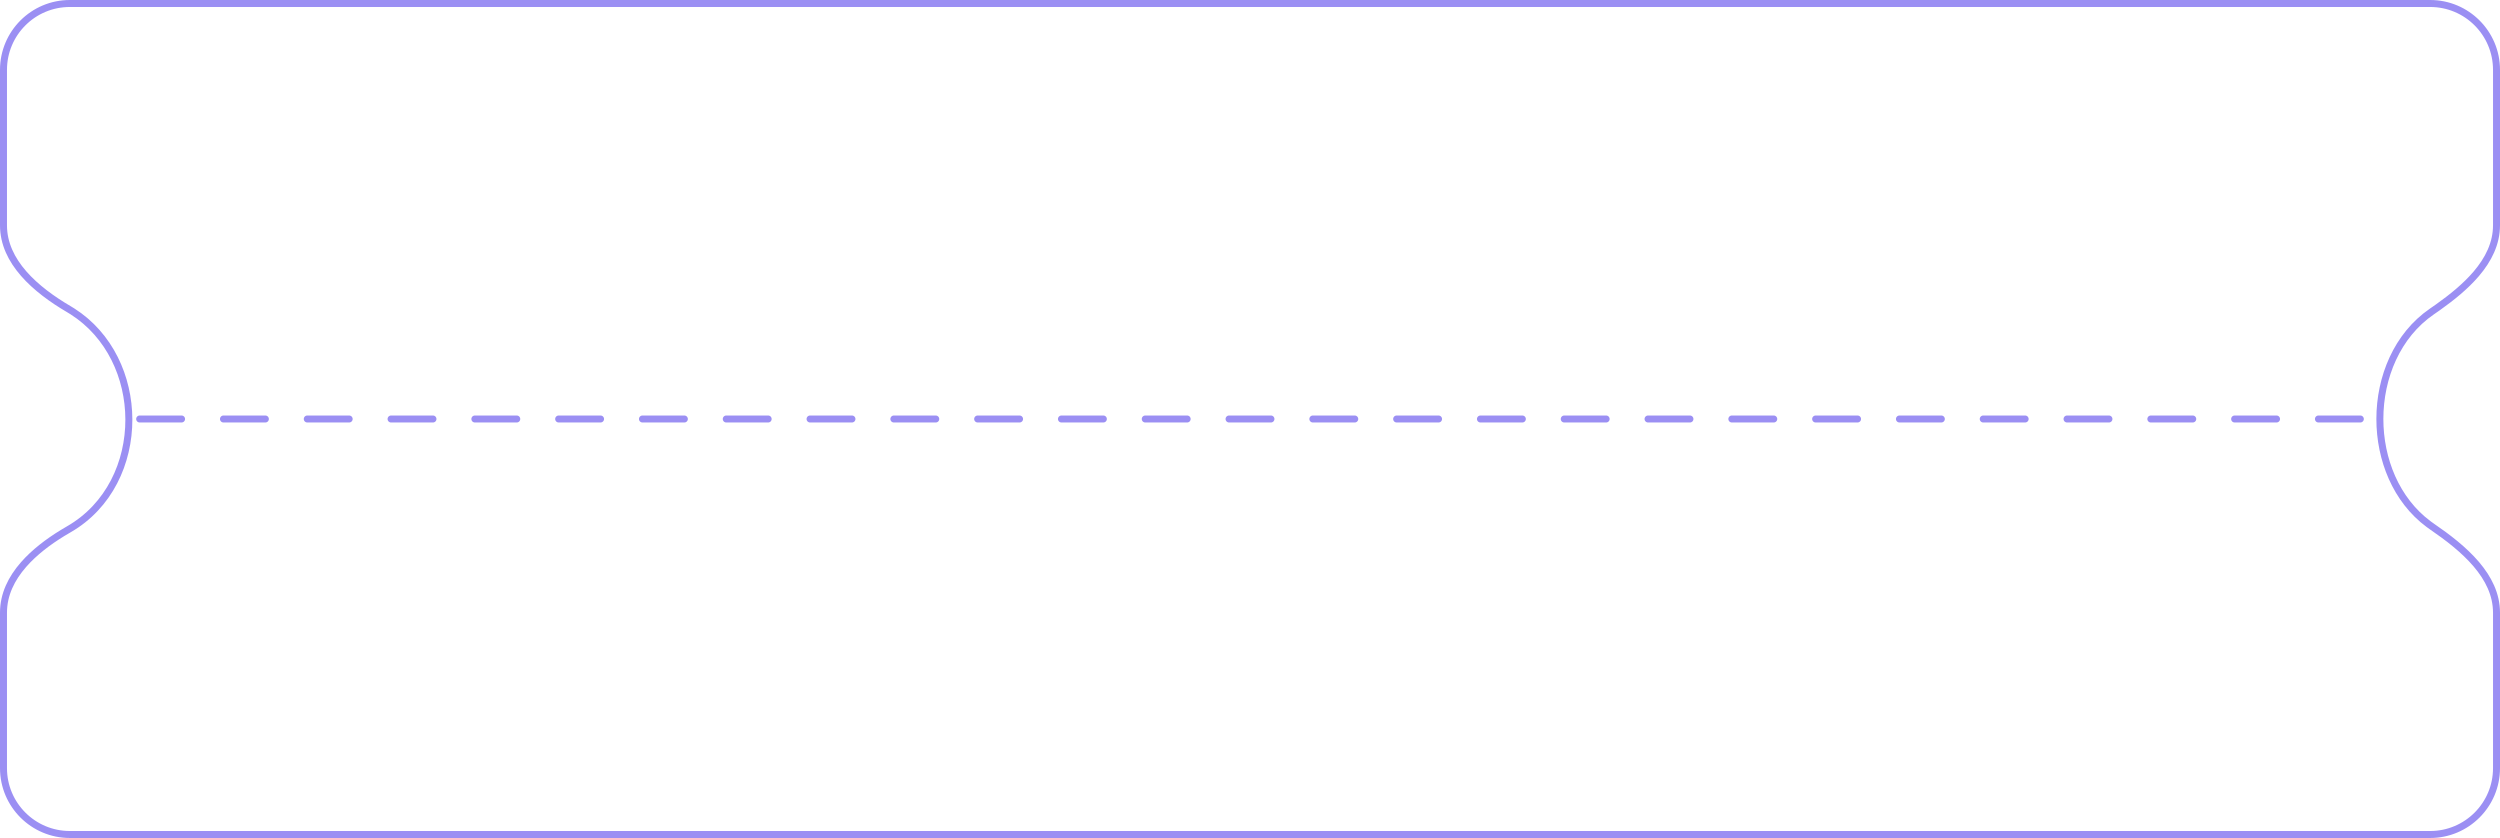 <svg preserveAspectRatio="none" width="358" height="120" viewBox="0 0 358 120" fill="none" xmlns="http://www.w3.org/2000/svg">
<path d="M20 60L340 60" stroke="#9B8FF3" stroke-linecap="round" stroke-dasharray="6 6"/>
<path d="M10 0.5H348C353.247 0.5 357.5 4.753 357.5 10V32.264C357.5 34.867 356.345 37.163 354.596 39.216C353.062 41.014 351.093 42.6 349.105 44.01L348.253 44.603C343.261 48.025 340.797 54.037 340.797 60C340.797 65.776 343.11 71.599 347.793 75.068L348.253 75.397C350.521 76.951 352.843 78.728 354.596 80.784C356.345 82.837 357.5 85.133 357.5 87.736V110C357.5 115.247 353.247 119.5 348 119.5H10C4.753 119.5 0.5 115.247 0.5 110V87.736C0.5 85.131 1.633 82.837 3.382 80.839C4.914 79.088 6.904 77.583 8.965 76.322L9.852 75.797C15.637 72.474 18.472 66.247 18.452 60.051C18.433 54.049 15.736 48.006 10.366 44.584L9.839 44.262C7.48 42.879 5.134 41.184 3.383 39.174C1.635 37.167 0.5 34.869 0.5 32.264V10C0.5 4.753 4.753 0.5 10 0.5Z" stroke="#9B8FF3"/>
<defs>
<clipPath id="clip0_7207_55496">
<rect width="16" height="16" fill="white" transform="translate(32 82)"/>
</clipPath>
</defs>
</svg>
